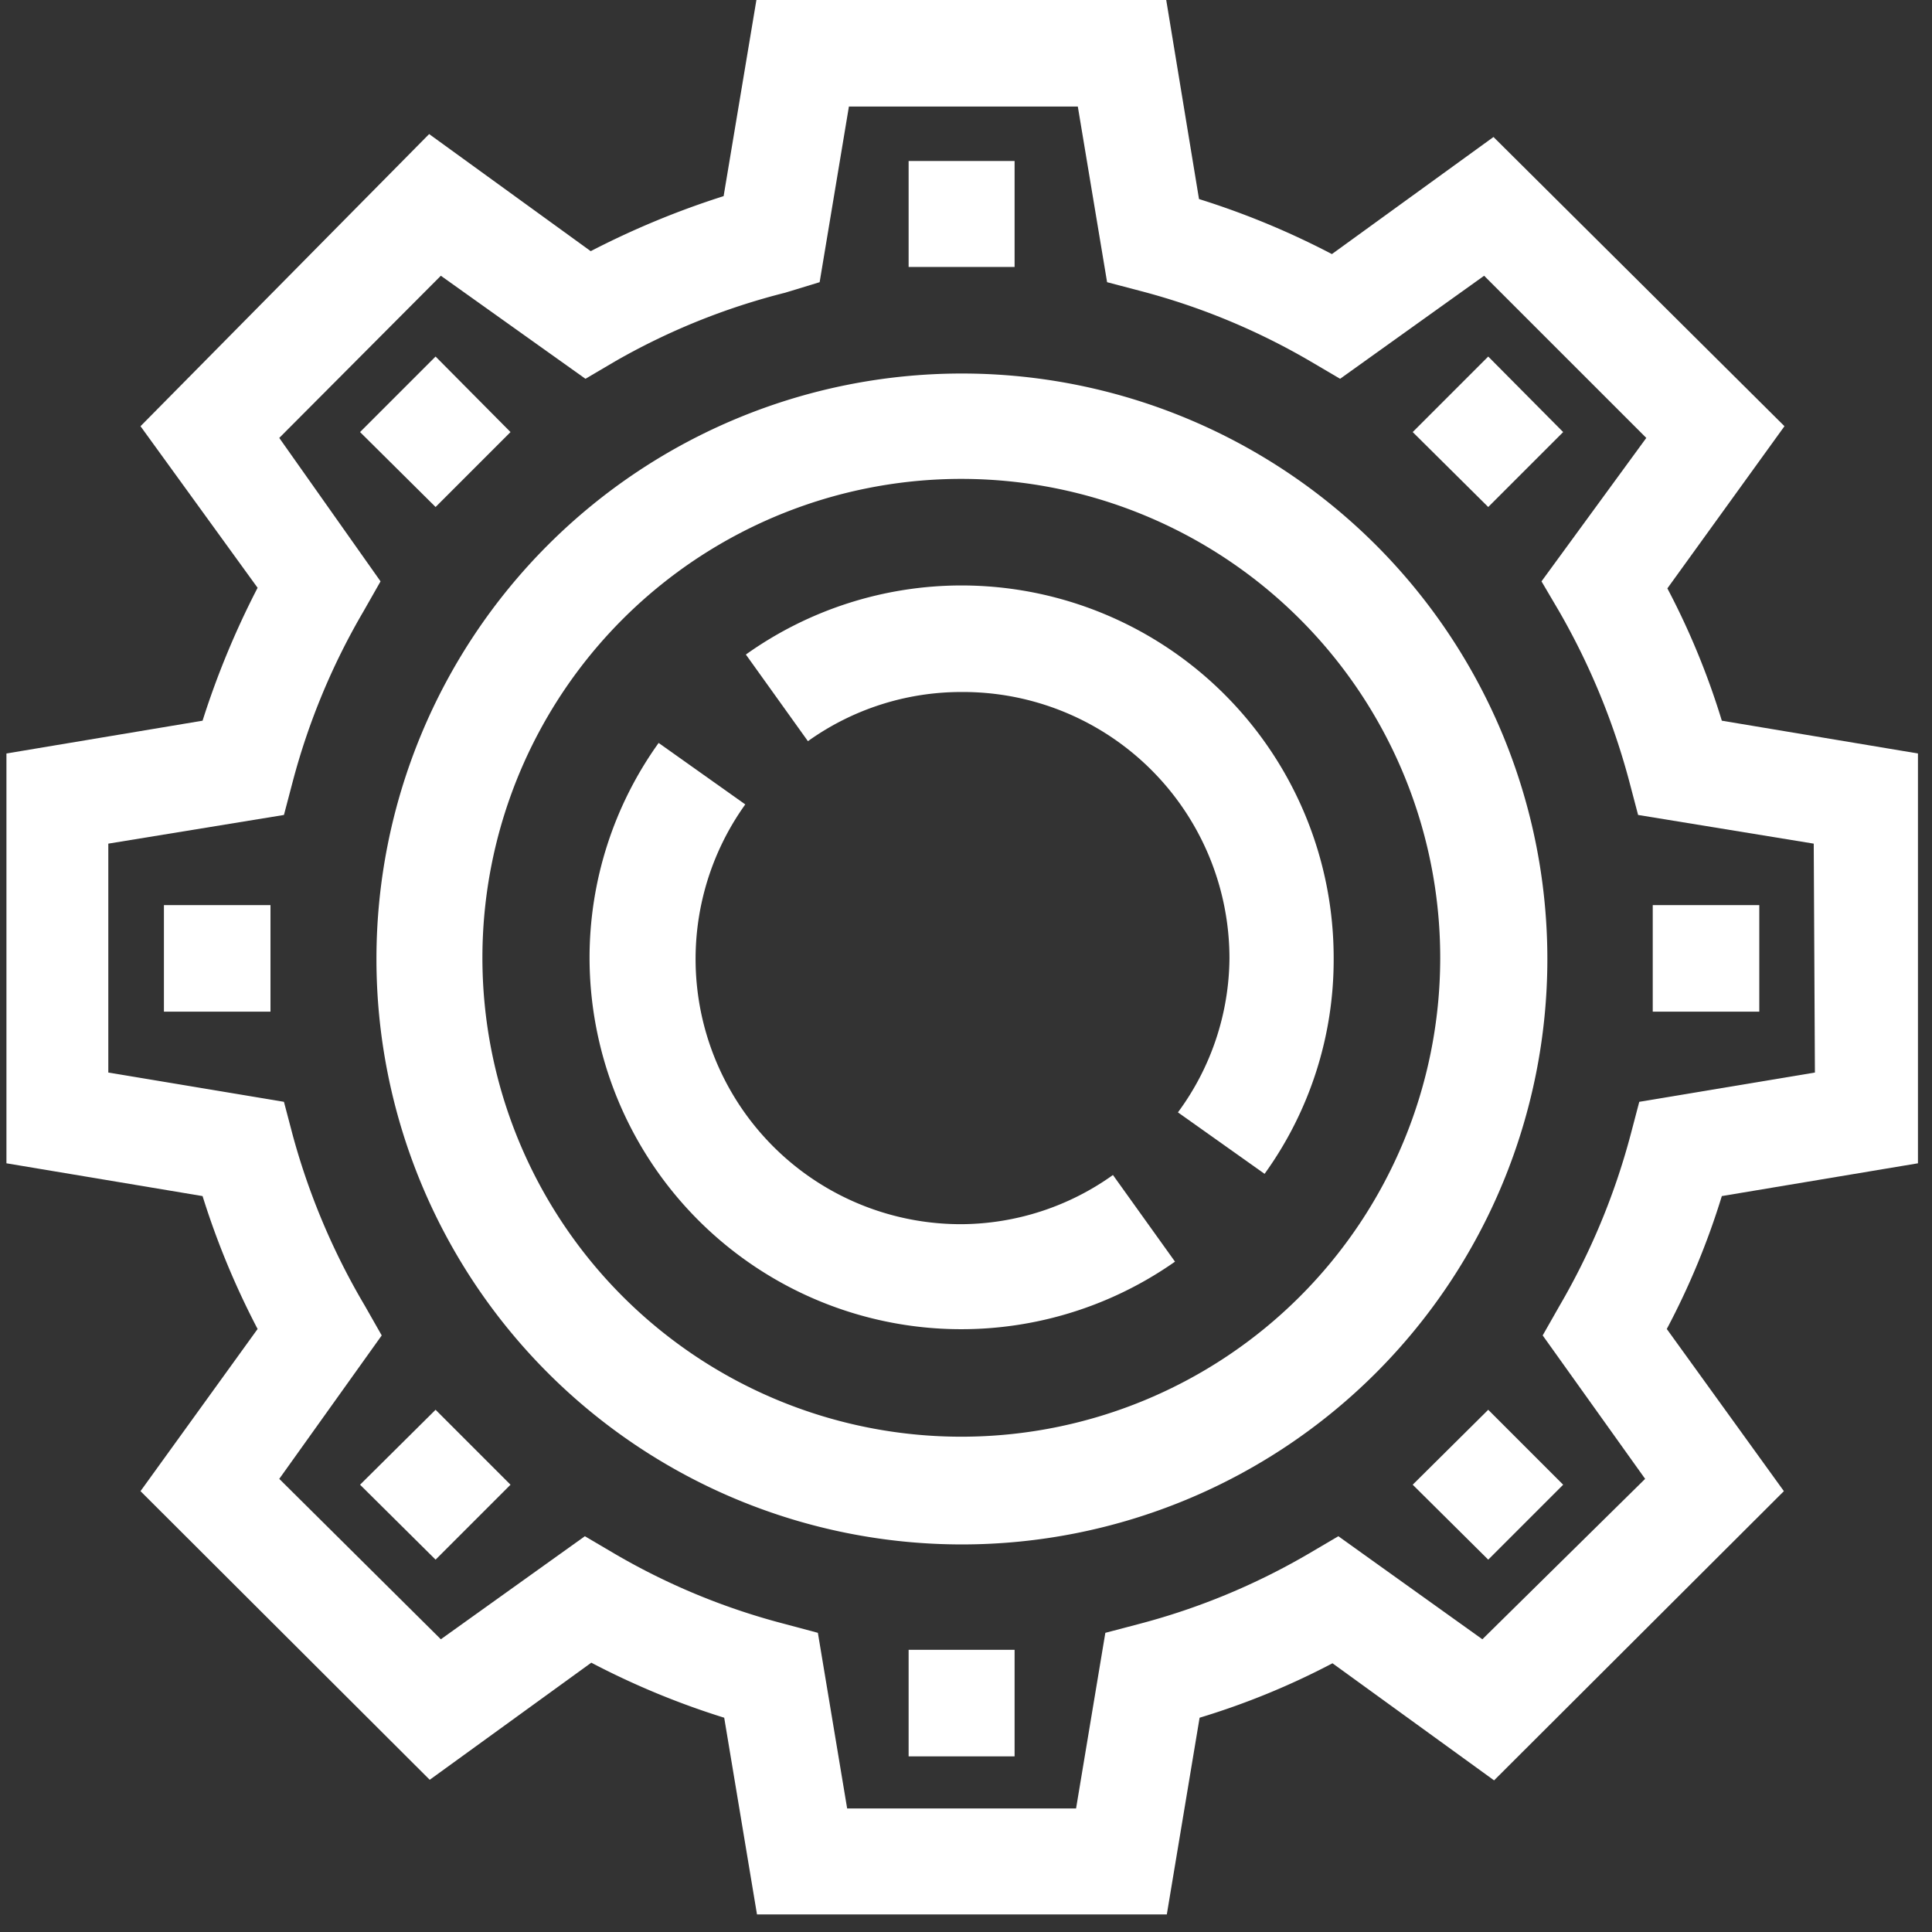 <svg xmlns="http://www.w3.org/2000/svg" viewBox="0 0 33 33"><rect x="0" y="0" width="33" height="33" fill="#333333" stroke="none"/><defs><style>.cls-1{fill:#fff;}</style></defs><title>Problem</title><g id="Layer_6" data-name="Layer 6"><path class="cls-1" d="M28.48,10.05l2-2.77L25.51,2.34l-2.76,2a13.73,13.73,0,0,0-2.27-.94L19.92,0h-7l-.56,3.35a14.48,14.48,0,0,0-2.27.94l-2.76-2L2.4,7.28l2,2.76a14.48,14.48,0,0,0-.94,2.27l-3.35.56v7l3.35.56a13.73,13.73,0,0,0,.94,2.27l-2,2.77L7.34,30.4l2.76-2a13.58,13.58,0,0,0,2.27.94l.56,3.36h7l.56-3.36a12.88,12.88,0,0,0,2.27-.93l2.76,2,4.95-4.94-2-2.77a12.92,12.92,0,0,0,.94-2.27l3.35-.56v-7l-3.35-.56A12.92,12.92,0,0,0,28.48,10.05ZM31,18.32l-3,.5-.15.57a11.78,11.78,0,0,1-1.21,2.91l-.29.51,1.75,2.45L25.32,28l-2.46-1.76-.51.3a11.53,11.53,0,0,1-2.9,1.2l-.57.15-.5,3H14.47l-.5-3-.56-.15a11.45,11.45,0,0,1-2.91-1.2l-.51-.3L7.53,28,4.77,25.26l1.75-2.45-.29-.51A11.78,11.78,0,0,1,5,19.39l-.15-.57-3-.5V14.41l3-.49L5,13.35a11.62,11.62,0,0,1,1.21-2.91l.29-.51L4.77,7.48,7.53,4.71,10,6.47l.51-.3A11.45,11.45,0,0,1,13.41,5L14,4.82l.5-3h3.91l.5,3,.57.15a11.53,11.53,0,0,1,2.9,1.2l.51.3,2.46-1.76,2.77,2.77L26.33,9.93l.3.51a12,12,0,0,1,1.2,2.91l.15.57,3,.49Z"/><path class="cls-1" d="M15.52,2.75h1.81V4.56H15.52Z"/><path class="cls-1" d="M6.15,7.38,7.44,6.09,8.72,7.38,7.44,8.66Z"/><path class="cls-1" d="M2.8,15.46H4.62v1.82H2.8Z"/><path class="cls-1" d="M6.15,25.36l1.29-1.28,1.28,1.28L7.44,26.64Z"/><path class="cls-1" d="M15.52,28.18h1.81V30H15.52Z"/><path class="cls-1" d="M24.13,25.36l1.29-1.28,1.28,1.28-1.28,1.28Z"/><path class="cls-1" d="M28.23,15.46h1.82v1.82H28.23Z"/><path class="cls-1" d="M24.13,7.38l1.29-1.29L26.7,7.38,25.42,8.66Z"/><path class="cls-1" d="M16.43,6.38a10,10,0,1,0,10,10A10,10,0,0,0,16.43,6.38Zm0,18.16a8.18,8.18,0,1,1,8.17-8.17A8.18,8.18,0,0,1,16.43,24.54Z"/><path class="cls-1" d="M16.43,20.91a4.53,4.53,0,0,1-3.7-7.17l-1.48-1.05a6.3,6.3,0,0,0-1.18,3.68,6.35,6.35,0,0,0,10,5.18l-1.06-1.48A4.49,4.49,0,0,1,16.43,20.91Z"/><path class="cls-1" d="M16.43,10a6.35,6.35,0,0,0-3.69,1.18l1.06,1.48a4.5,4.5,0,0,1,2.63-.84A4.55,4.55,0,0,1,21,16.37,4.48,4.48,0,0,1,20.12,19l1.48,1.05a6.25,6.25,0,0,0,1.18-3.68A6.36,6.36,0,0,0,16.43,10Z"/></g></svg>
